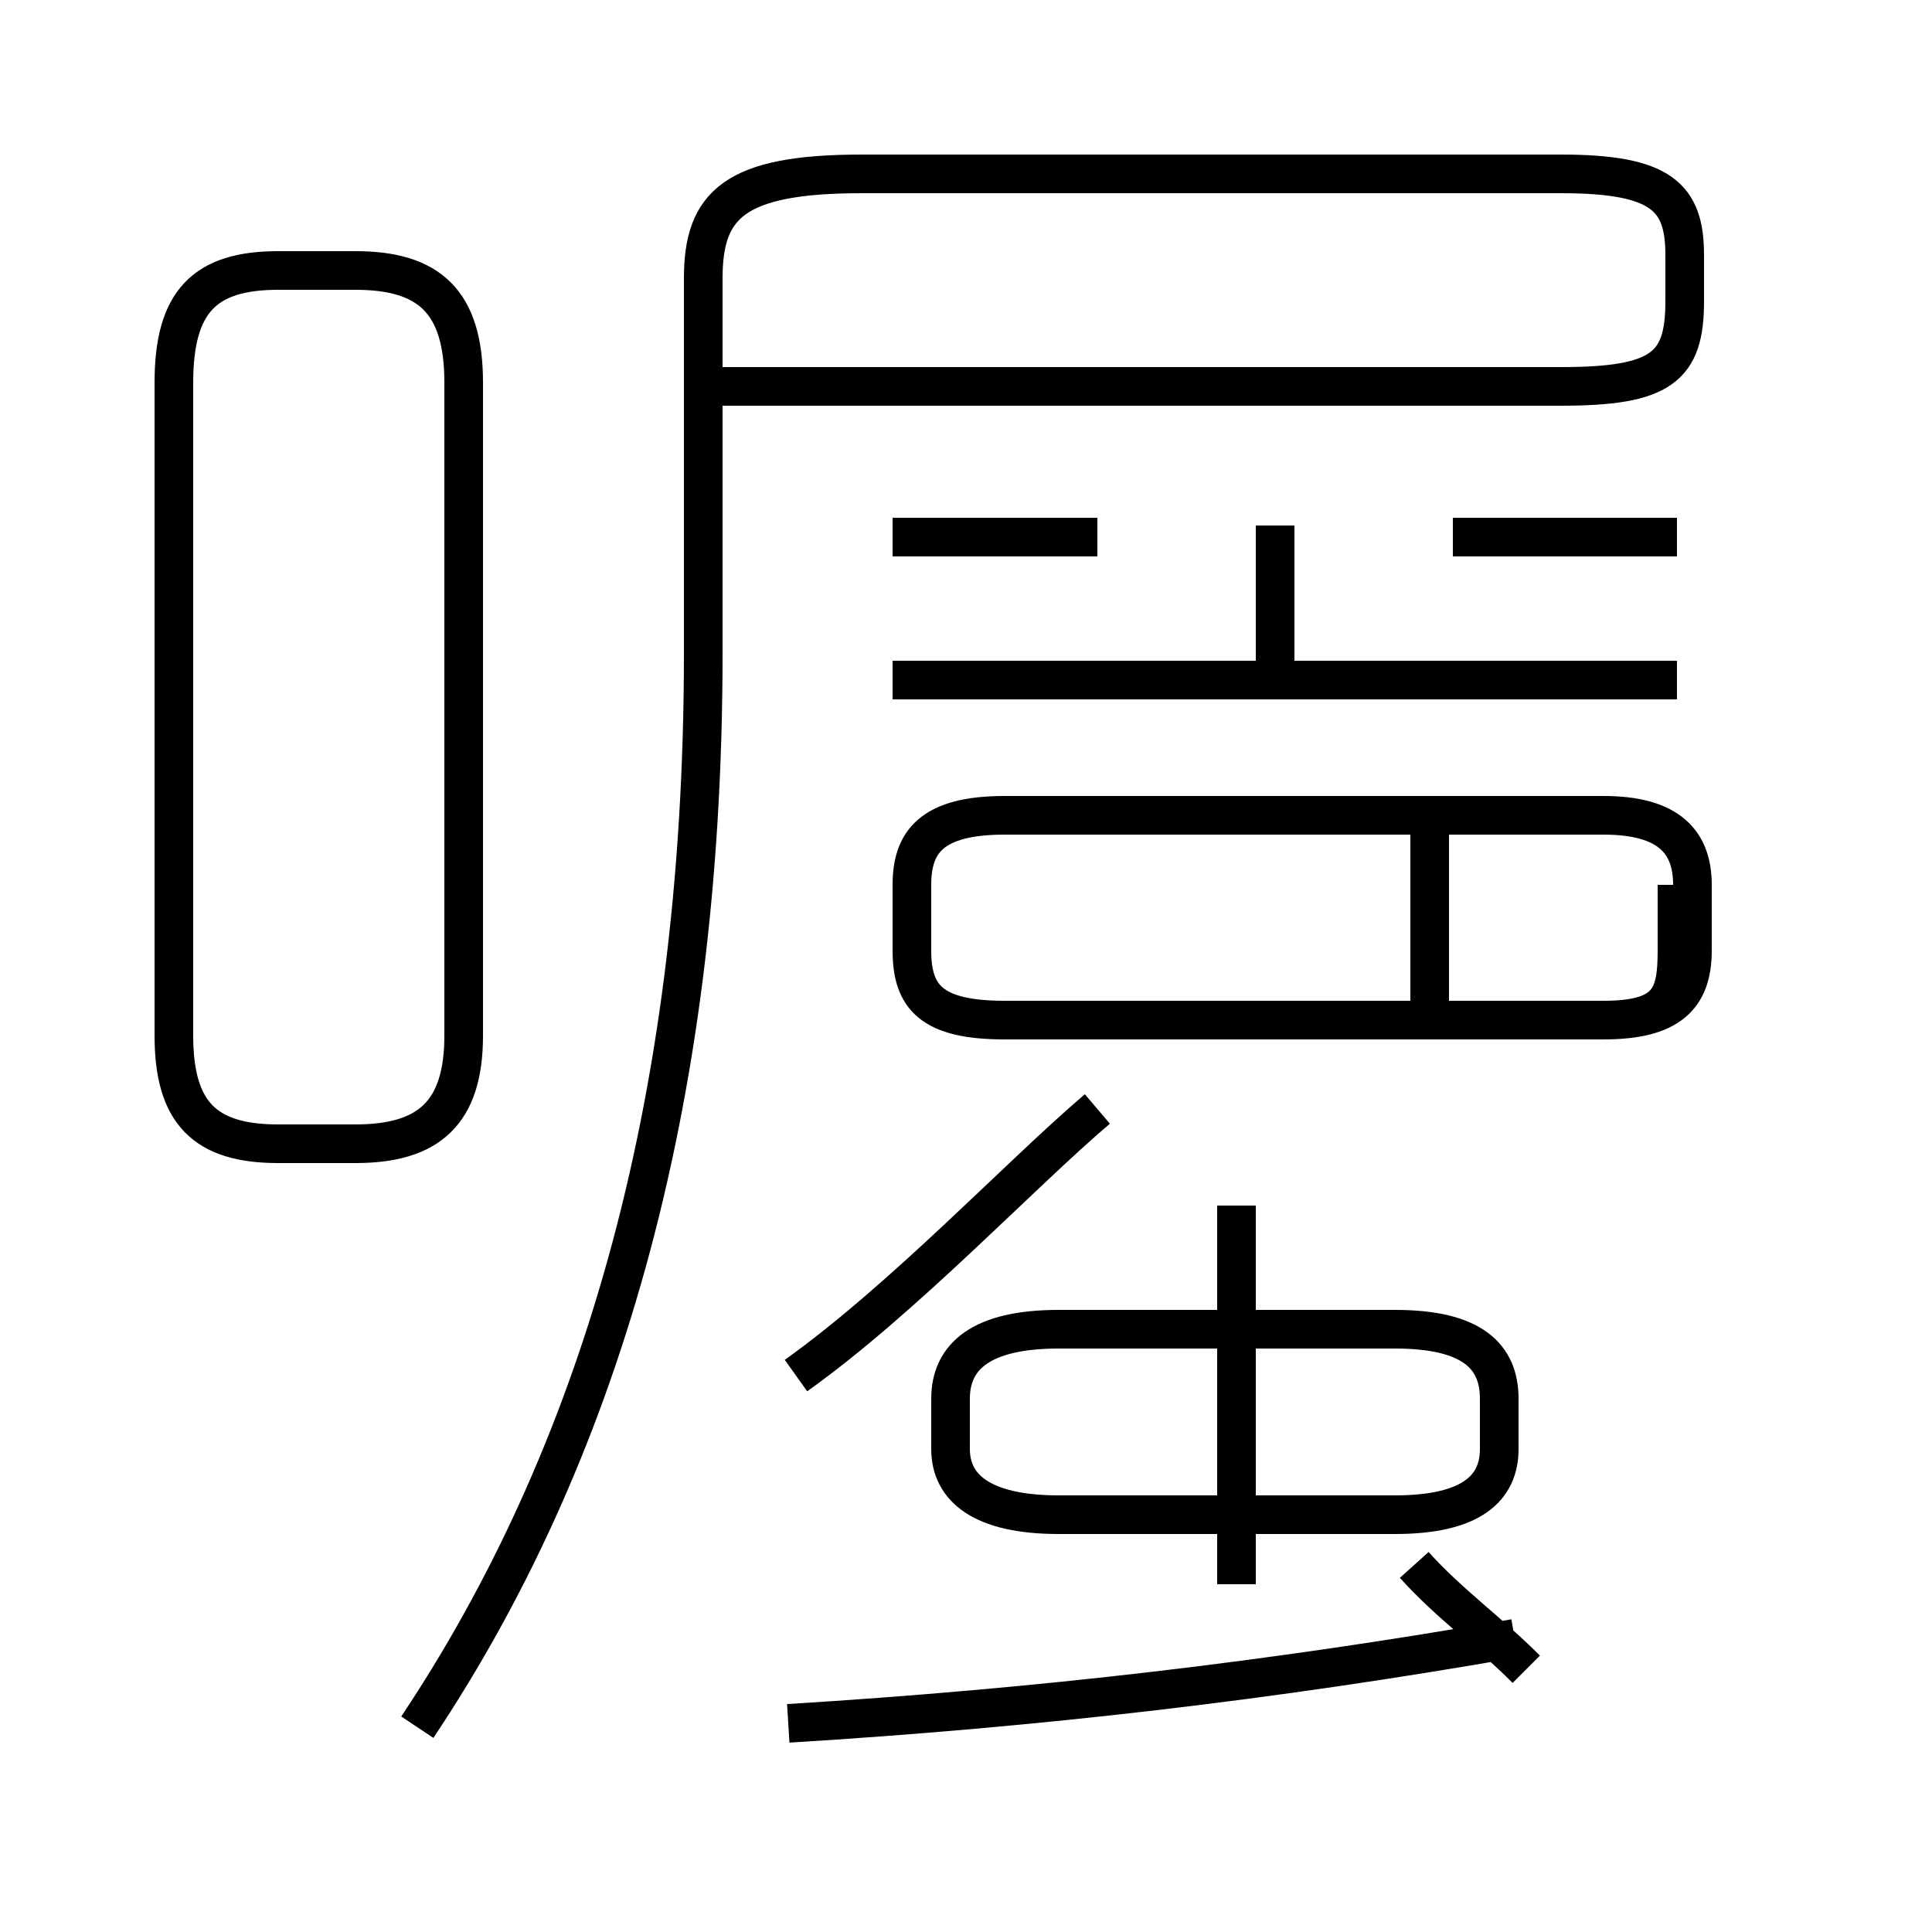 <?xml version='1.0' encoding='utf8'?>
<svg viewBox="0.0 -6.0 50.0 50.0" version="1.1" xmlns="http://www.w3.org/2000/svg">
<rect x="0.0" y="-6.0" width="50.0" height="50.0" fill="#808080" stroke="none"/>
<rect x="-1000" y="-1000" width="2000" height="2000" stroke="white" fill="white"/>
<g style="fill:white;stroke:#000000;  stroke-width:1">
<path d="M 10.8 0.7 C 15.4 -6.2 18.2 -15.2 18.2 -27.1 L 18.2 -36.8 C 18.2 -38.7 19.0 -39.5 22.3 -39.5 L 40.4 -39.5 C 43.0 -39.5 43.6 -38.9 43.6 -37.4 L 43.6 -36.2 C 43.6 -34.5 43.0 -34.0 40.4 -34.0 L 18.6 -34.0 M 12.0 -17.2 L 12.0 -34.1 C 12.0 -36.2 11.1 -37.0 9.2 -37.0 L 7.2 -37.0 C 5.3 -37.0 4.5 -36.2 4.5 -34.1 L 4.5 -17.2 C 4.5 -15.2 5.3 -14.4 7.2 -14.4 L 9.2 -14.4 C 11.1 -14.4 12.0 -15.2 12.0 -17.2 Z M 20.4 0.6 C 26.9 0.2 32.9 -0.5 39.2 -1.6 M 20.6 -8.4 C 23.4 -10.4 26.4 -13.6 28.4 -15.3 M 27.4 -4.8 L 36.1 -4.8 C 38.1 -4.8 38.8 -5.5 38.8 -6.5 L 38.8 -7.8 C 38.8 -8.9 38.1 -9.6 36.1 -9.6 L 27.4 -9.6 C 25.4 -9.6 24.6 -8.9 24.6 -7.8 L 24.6 -6.5 C 24.6 -5.5 25.4 -4.8 27.4 -4.8 Z M 39.5 -0.8 C 38.5 -1.8 37.5 -2.5 36.6 -3.5 M 32.0 -3.0 L 32.0 -12.8 M 37.0 -17.8 L 37.0 -22.9 M 28.4 -26.4 L 23.1 -26.4 M 33.0 -26.1 L 33.0 -30.4 M 43.4 -26.4 L 37.6 -26.4 M 43.4 -30.1 L 37.6 -30.1 M 26.0 -17.6 L 41.5 -17.6 C 43.2 -17.6 43.8 -18.2 43.8 -19.4 L 43.8 -21.1 C 43.8 -22.2 43.2 -22.9 41.5 -22.9 L 26.0 -22.9 C 24.1 -22.9 23.6 -22.2 23.6 -21.1 L 23.6 -19.4 C 23.6 -18.2 24.1 -17.6 26.0 -17.6 Z M 28.4 -30.1 L 23.1 -30.1 M 43.4 -21.1 L 43.4 -19.4 C 43.4 -18.2 43.2 -17.6 41.5 -17.6 L 26.0 -17.6 M 43.4 -26.4 L 28.4 -26.4 M 33.0 -30.1 L 33.0 -26.1" transform="translate(0.0 38.0)" />
</g>
</svg>